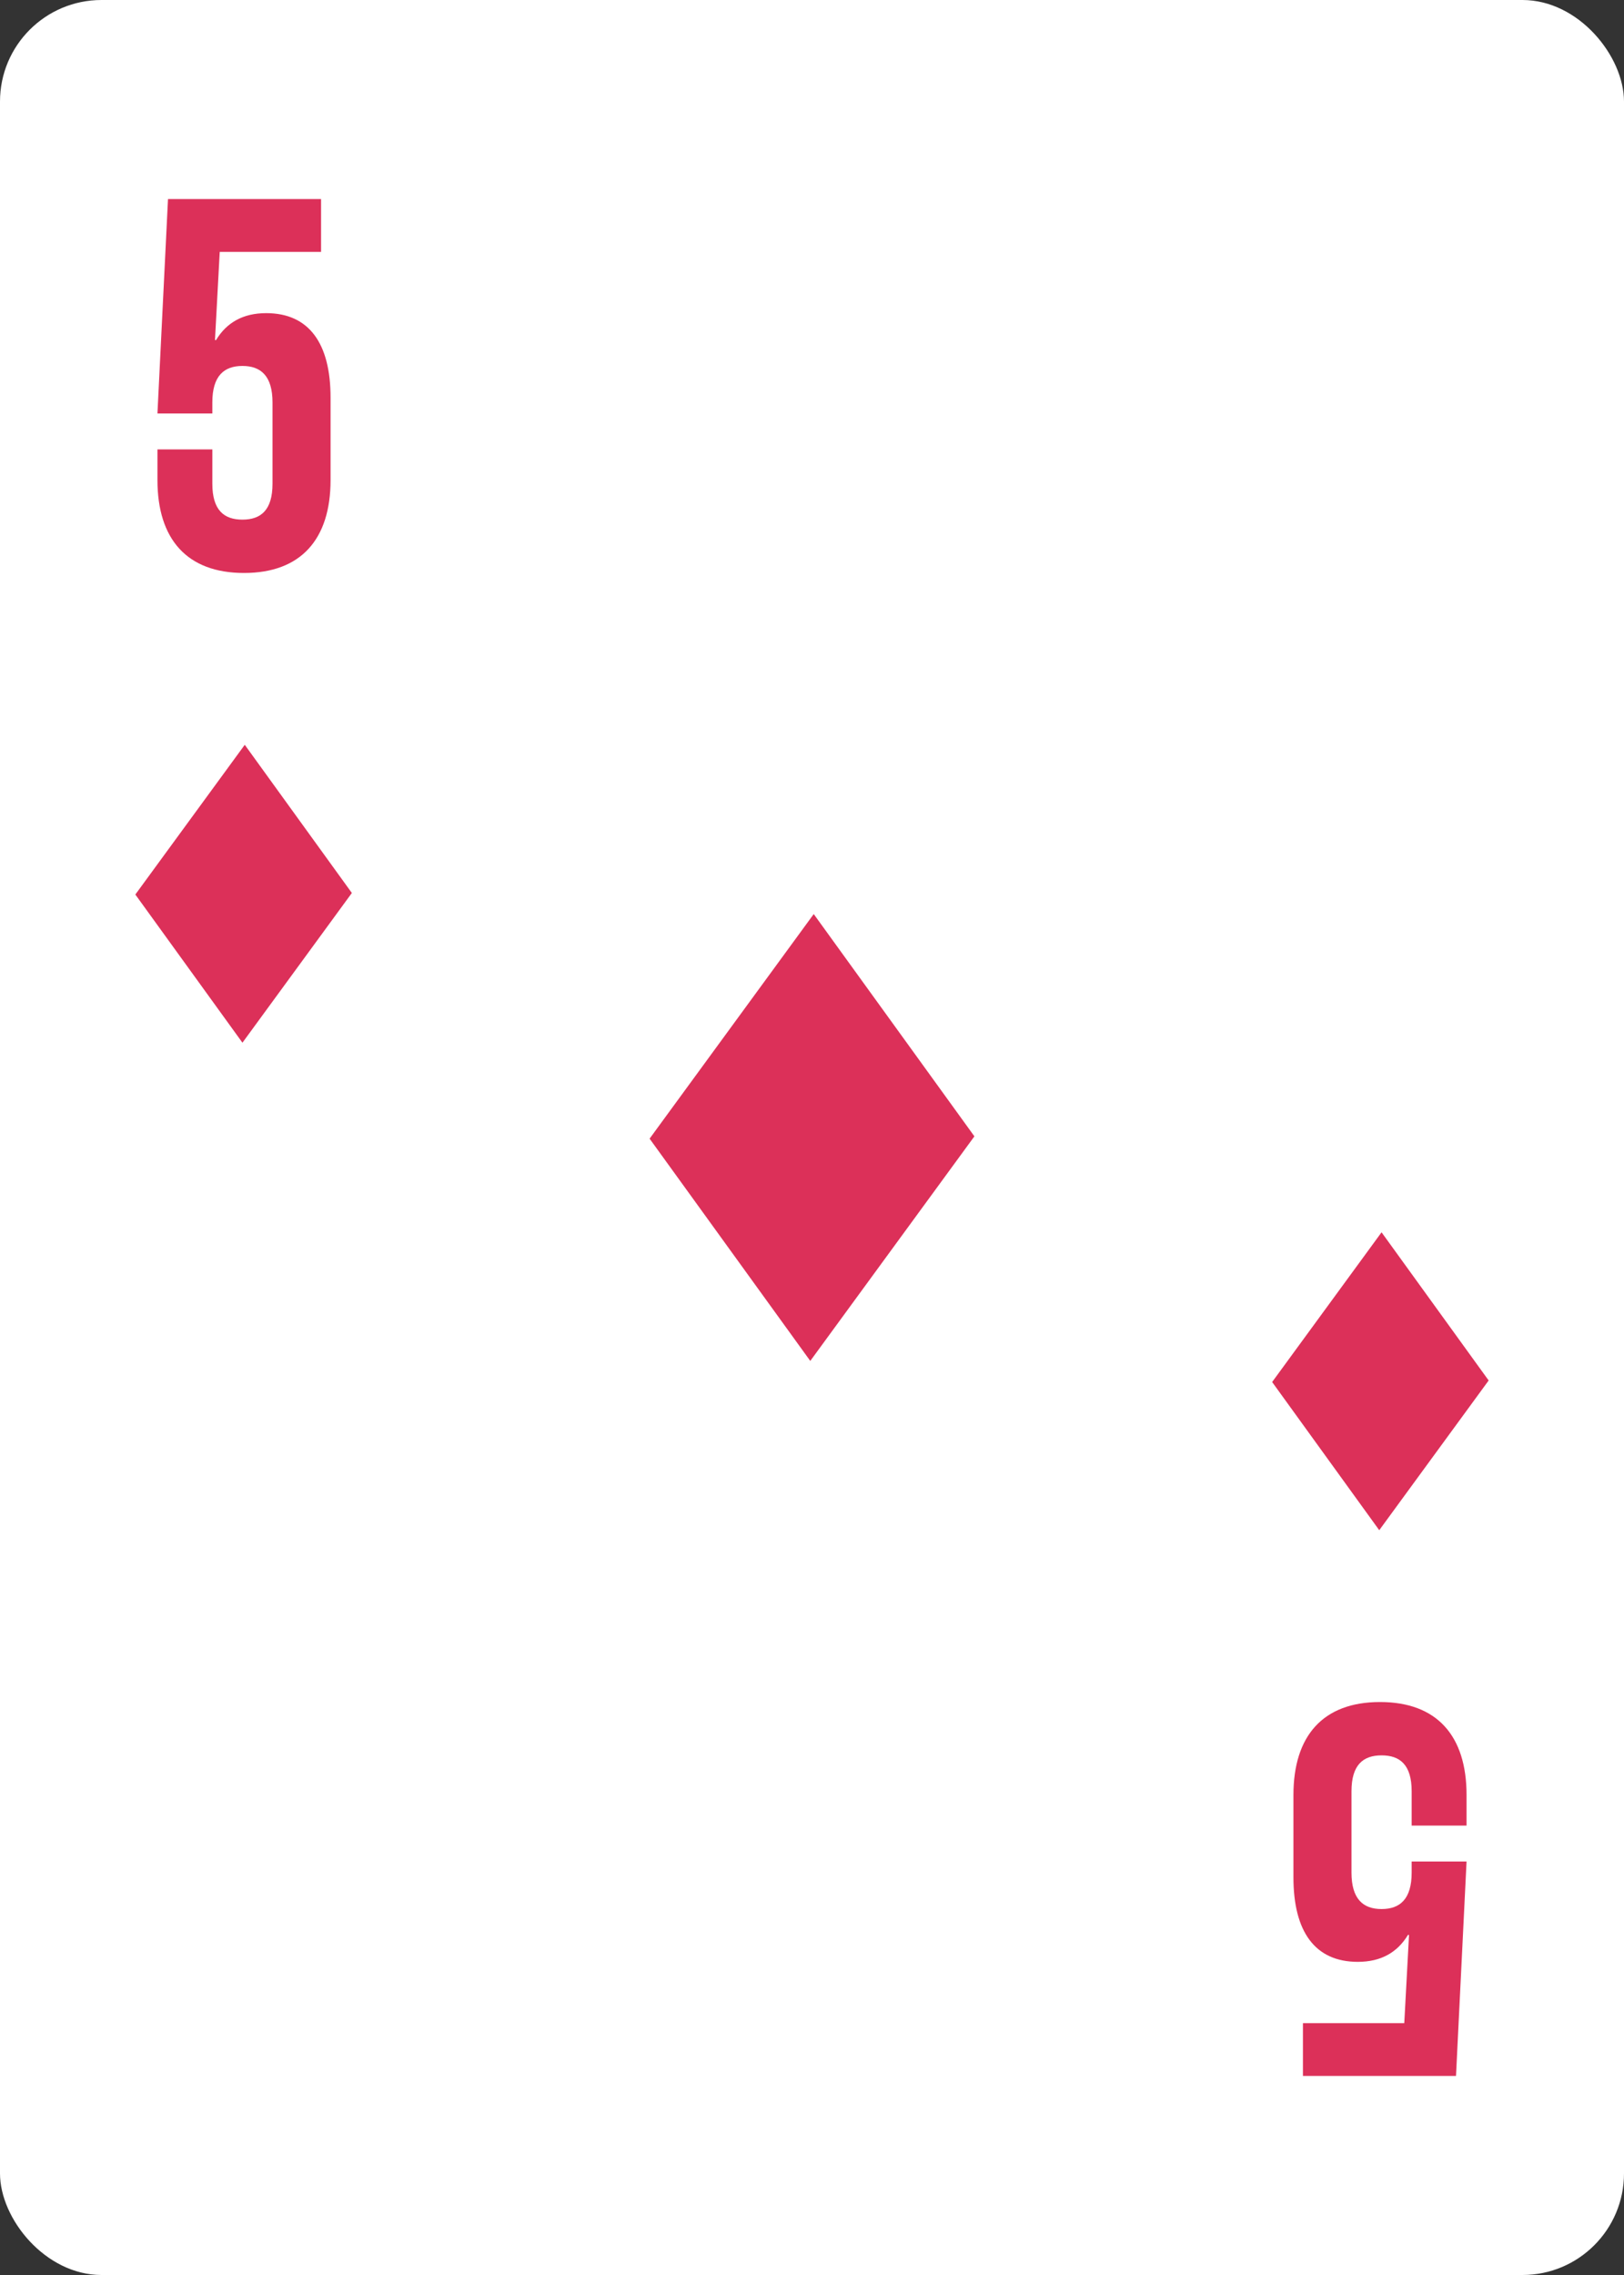 <svg xmlns="http://www.w3.org/2000/svg" width="80" height="112" fill="none"><rect width="100%" height="100%" fill="#333333" stroke="none"/><rect width="80" height="112" fill="#fff" rx="5"/><path fill="#DC3059" d="M7.756 22.124v1.508c0 2.912 1.456 4.576 4.264 4.576 2.808 0 4.264-1.664 4.264-4.576v-4.056c0-2.678-1.066-4.16-3.172-4.16-1.144 0-1.95.468-2.47 1.326h-.052l.234-4.342h4.992V9.8h-7.54l-.52 10.556h2.704v-.546c0-1.3.572-1.794 1.482-1.794s1.482.494 1.482 1.794v4.004c0 1.3-.572 1.768-1.482 1.768s-1.482-.468-1.482-1.768v-1.69H7.756ZM12.057 36.667l5.276 7.295-5.39 7.371-5.276-7.295 5.39-7.371ZM40.085 45 48 55.943 39.915 67 32 56.057 40.085 45ZM72.244 89.876v-1.508c0-2.912-1.456-4.576-4.264-4.576-2.808 0-4.264 1.664-4.264 4.576v4.056c0 2.678 1.066 4.16 3.172 4.16 1.144 0 1.95-.468 2.47-1.326h.052l-.234 4.342h-4.992v2.6h7.54l.52-10.556H69.54v.546c0 1.3-.572 1.794-1.482 1.794s-1.482-.494-1.482-1.794v-4.004c0-1.3.572-1.768 1.482-1.768s1.482.468 1.482 1.768v1.69h2.704ZM67.943 75.333l-5.276-7.295 5.39-7.371 5.276 7.295-5.39 7.371Z"/></svg>
